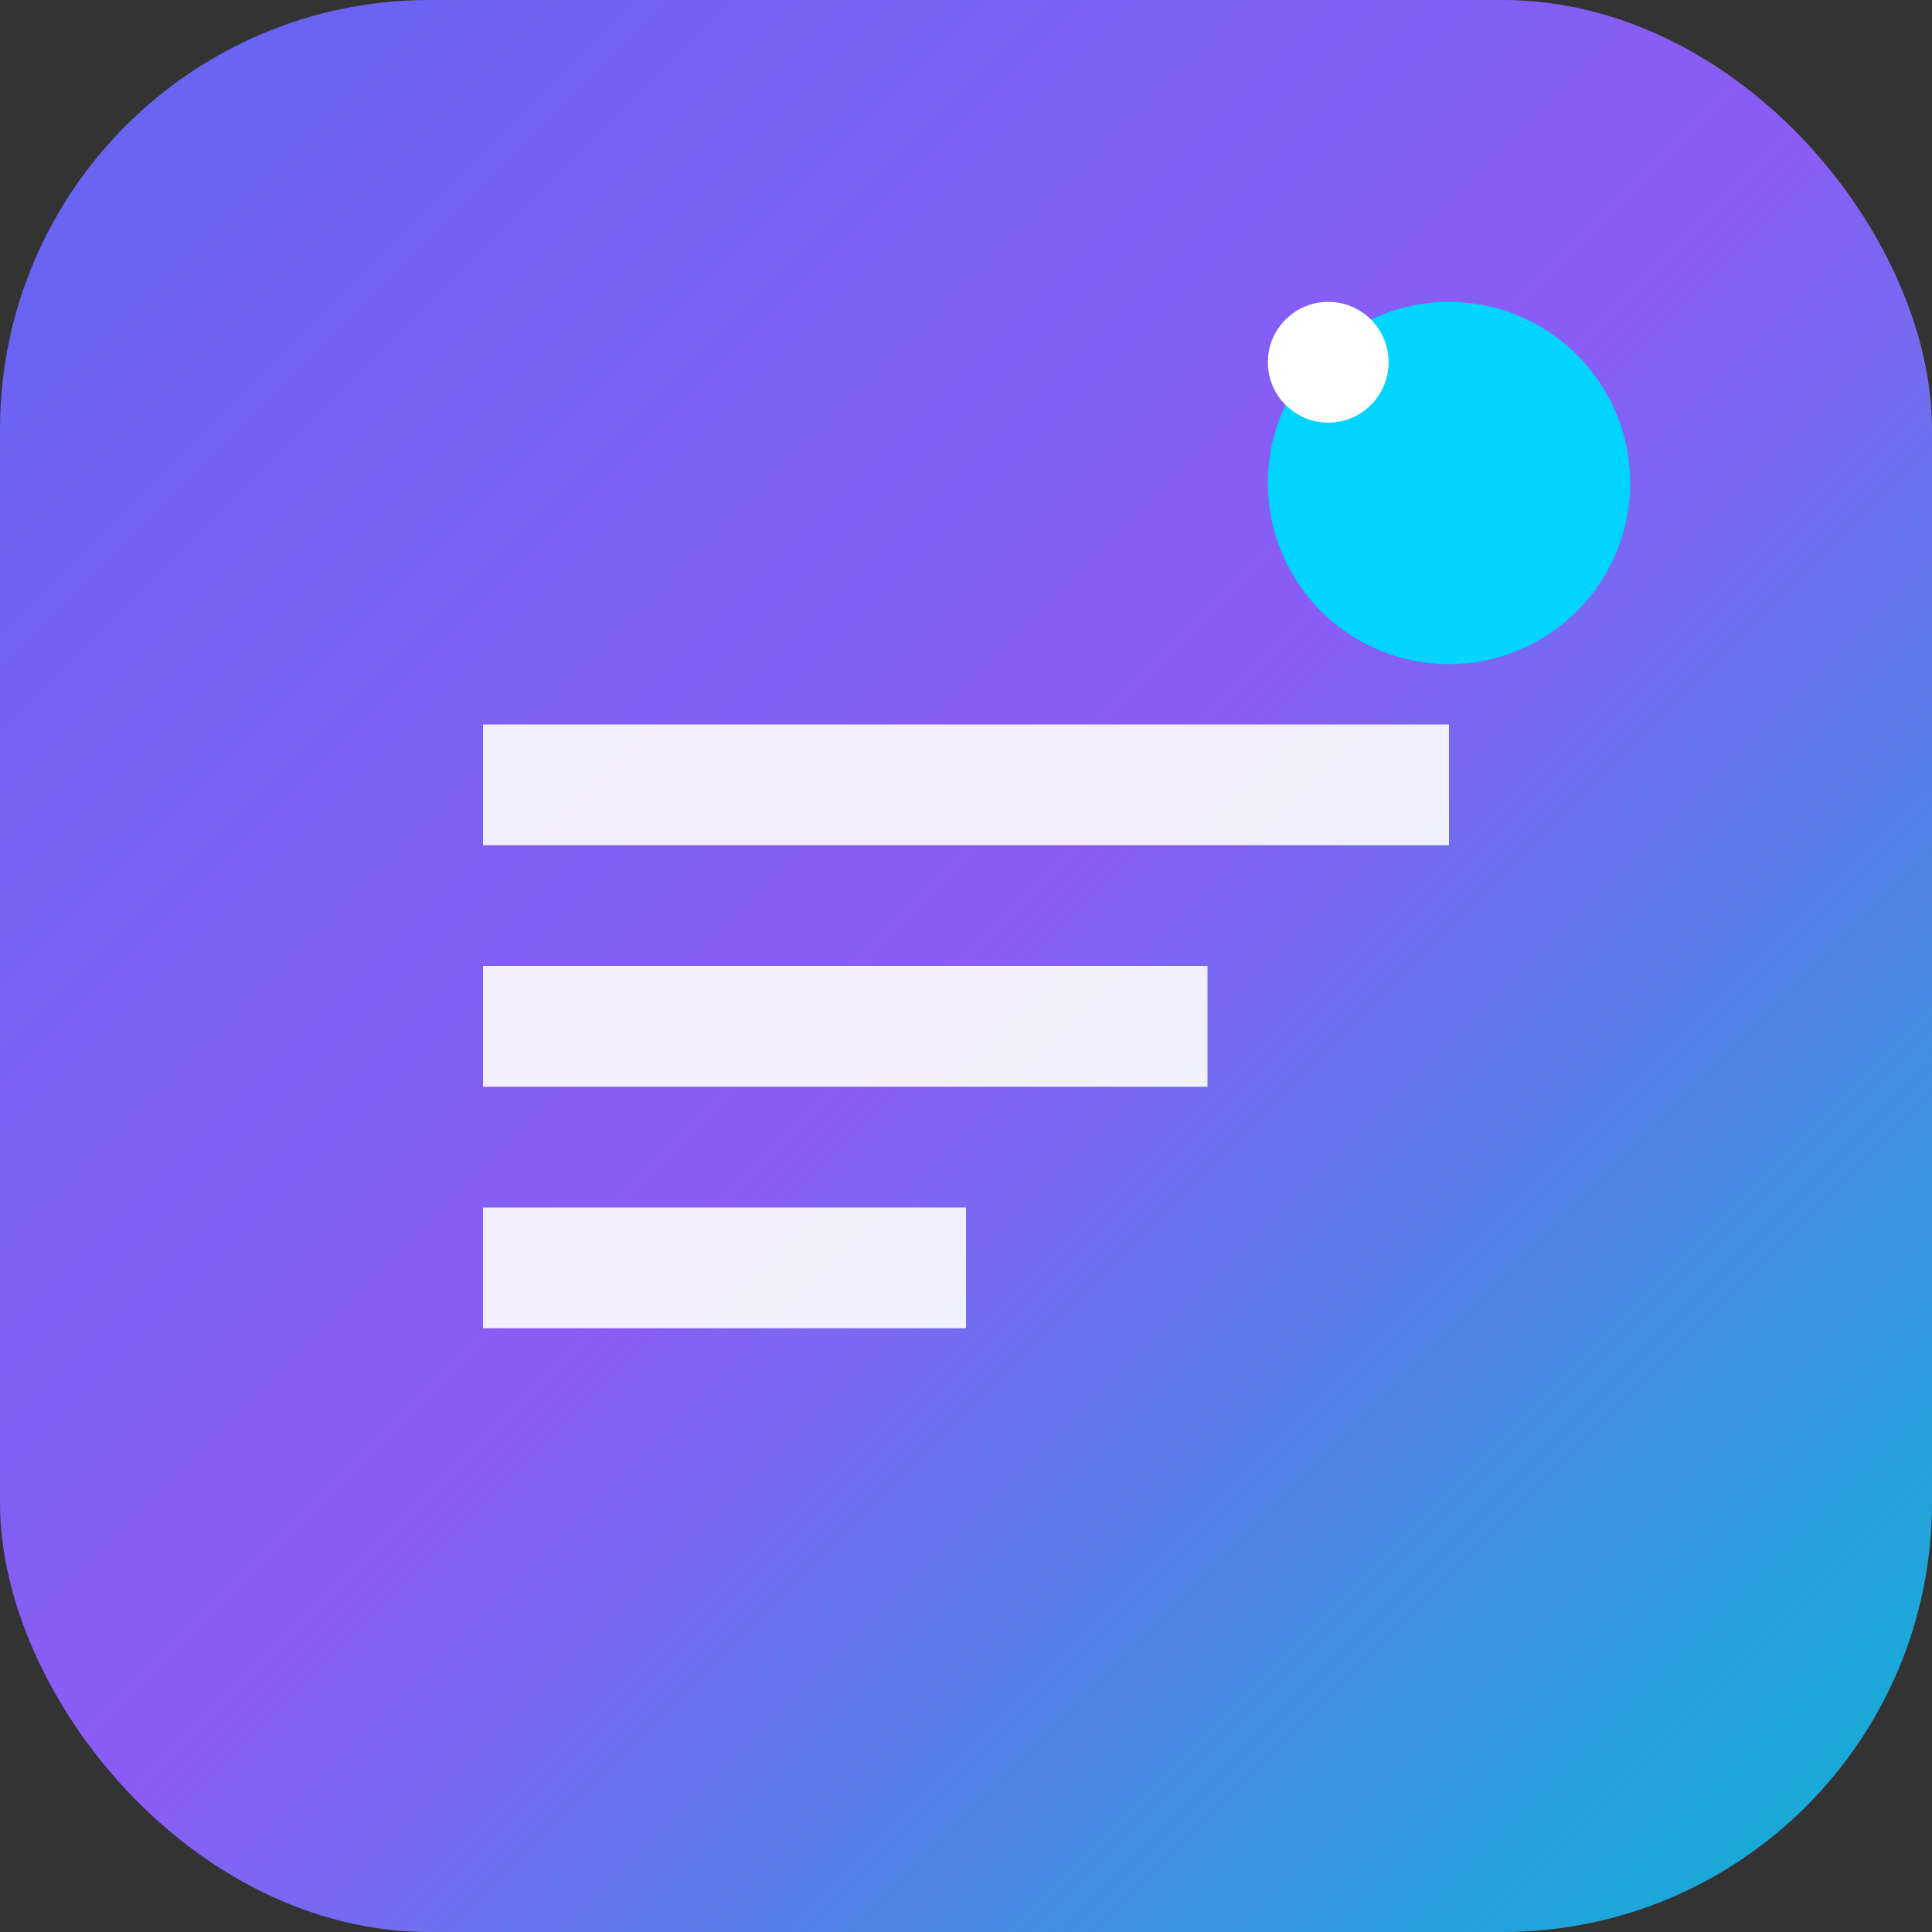 <svg width="180" height="180" viewBox="0 0 180 180" fill="none" xmlns="http://www.w3.org/2000/svg">
  <rect x="0" y="0" width="180" height="180" fill="#333333" stroke="none"/>
  <rect width="180" height="180" rx="40" fill="url(#gradient)"/>
  <path d="M45 67.5h90v11.25H45v-11.25zm0 22.5h67.5v11.25H45v-11.25zm0 22.5h45v11.25H45v-11.25z" fill="white" opacity="0.9"/>
  <circle cx="135" cy="45" r="16.875" fill="#00d4ff"/>
  <circle cx="123.75" cy="33.75" r="5.625" fill="white"/>
  <defs>
    <linearGradient id="gradient" x1="0%" y1="0%" x2="100%" y2="100%">
      <stop stop-color="#6366f1"/>
      <stop offset="0.5" stop-color="#8b5cf6"/>
      <stop offset="1" stop-color="#06b6d4"/>
    </linearGradient>
  </defs>
</svg>
